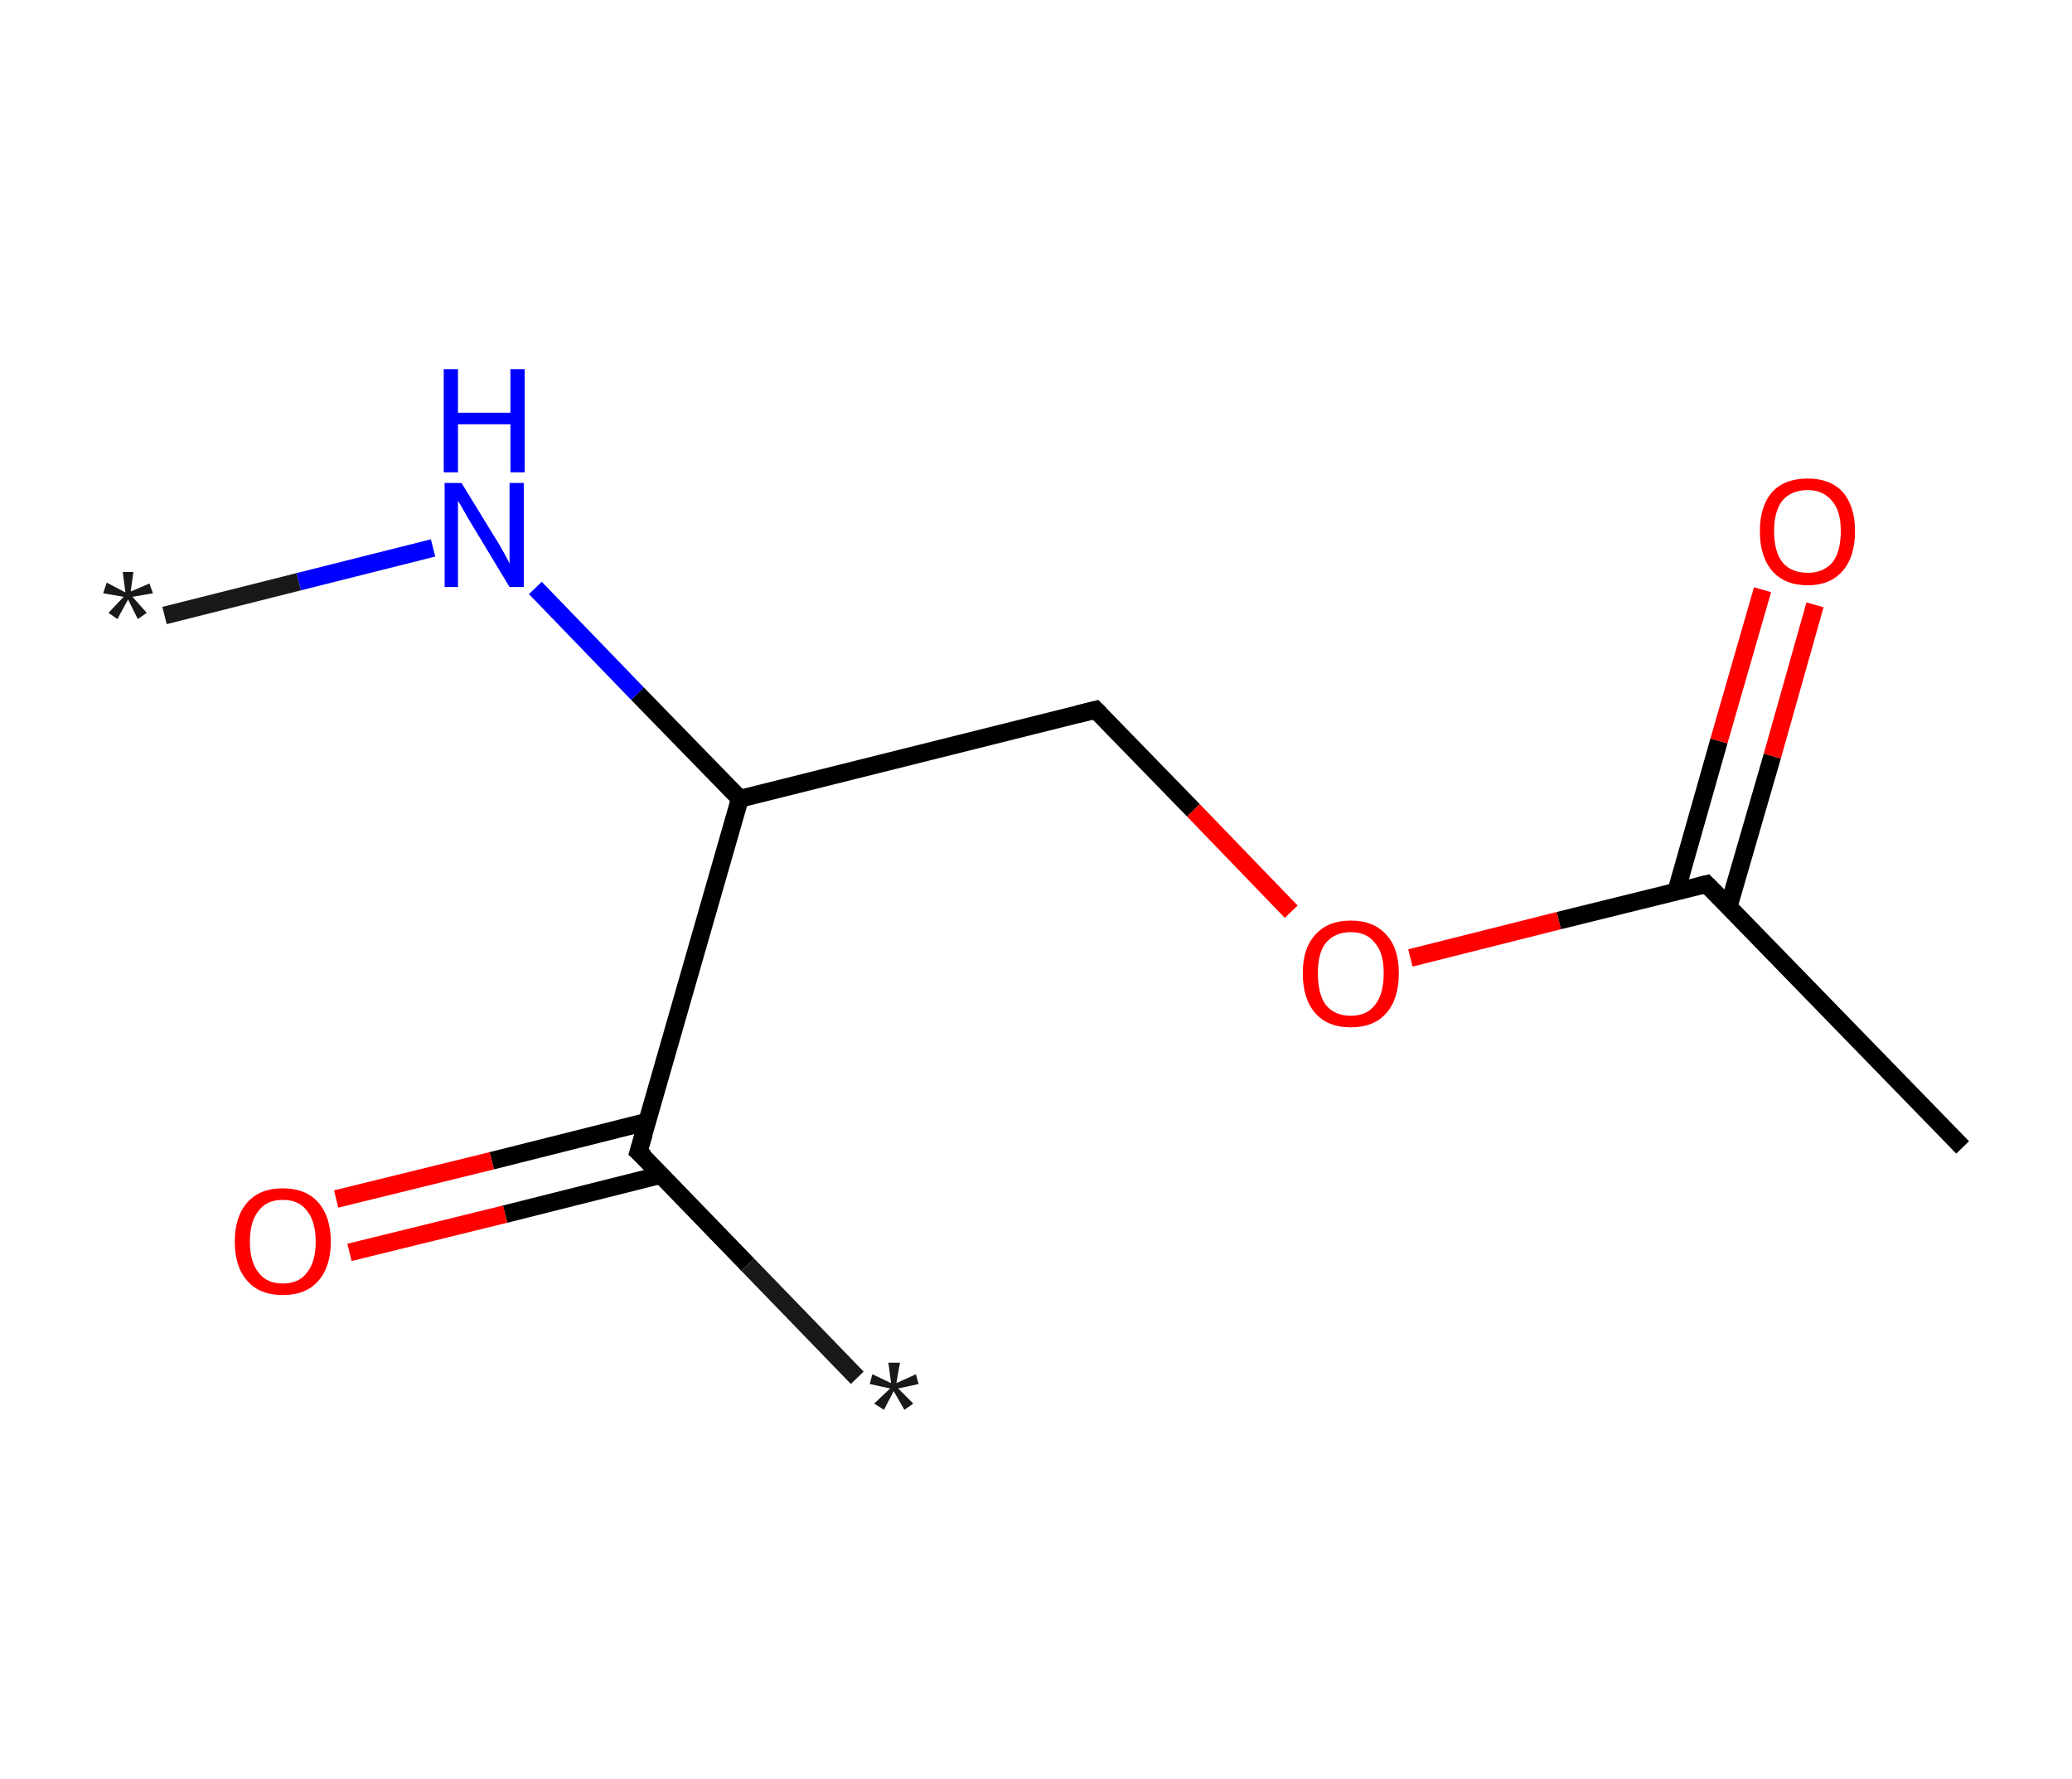 <?xml version='1.0' encoding='ASCII' standalone='yes'?>
<svg xmlns="http://www.w3.org/2000/svg" xmlns:rdkit="http://www.rdkit.org/xml" xmlns:xlink="http://www.w3.org/1999/xlink" version="1.1" baseProfile="full" xml:space="preserve" width="233px" height="200px" viewBox="0 0 233 200">
<!-- END OF HEADER -->
<rect style="opacity:1.0;fill:#FFFFFF;stroke:none" width="233.0" height="200.0" x="0.0" y="0.0"> </rect>
<path class="bond-0 atom-0 atom-1" d="M 18.5,69.2 L 33.6,65.4" style="fill:none;fill-rule:evenodd;stroke:#191919;stroke-width:2.0px;stroke-linecap:butt;stroke-linejoin:miter;stroke-opacity:1"/>
<path class="bond-0 atom-0 atom-1" d="M 33.6,65.4 L 48.7,61.6" style="fill:none;fill-rule:evenodd;stroke:#0000FF;stroke-width:2.0px;stroke-linecap:butt;stroke-linejoin:miter;stroke-opacity:1"/>
<path class="bond-1 atom-1 atom-2" d="M 60.2,66.1 L 71.7,78.0" style="fill:none;fill-rule:evenodd;stroke:#0000FF;stroke-width:2.0px;stroke-linecap:butt;stroke-linejoin:miter;stroke-opacity:1"/>
<path class="bond-1 atom-1 atom-2" d="M 71.7,78.0 L 83.2,89.8" style="fill:none;fill-rule:evenodd;stroke:#000000;stroke-width:2.0px;stroke-linecap:butt;stroke-linejoin:miter;stroke-opacity:1"/>
<path class="bond-2 atom-2 atom-3" d="M 83.2,89.8 L 123.2,79.8" style="fill:none;fill-rule:evenodd;stroke:#000000;stroke-width:2.0px;stroke-linecap:butt;stroke-linejoin:miter;stroke-opacity:1"/>
<path class="bond-3 atom-3 atom-4" d="M 123.2,79.8 L 134.2,91.1" style="fill:none;fill-rule:evenodd;stroke:#000000;stroke-width:2.0px;stroke-linecap:butt;stroke-linejoin:miter;stroke-opacity:1"/>
<path class="bond-3 atom-3 atom-4" d="M 134.2,91.1 L 145.2,102.5" style="fill:none;fill-rule:evenodd;stroke:#FF0000;stroke-width:2.0px;stroke-linecap:butt;stroke-linejoin:miter;stroke-opacity:1"/>
<path class="bond-4 atom-4 atom-5" d="M 158.6,107.7 L 175.3,103.5" style="fill:none;fill-rule:evenodd;stroke:#FF0000;stroke-width:2.0px;stroke-linecap:butt;stroke-linejoin:miter;stroke-opacity:1"/>
<path class="bond-4 atom-4 atom-5" d="M 175.3,103.5 L 191.9,99.4" style="fill:none;fill-rule:evenodd;stroke:#000000;stroke-width:2.0px;stroke-linecap:butt;stroke-linejoin:miter;stroke-opacity:1"/>
<path class="bond-5 atom-5 atom-6" d="M 191.9,99.4 L 220.7,129.0" style="fill:none;fill-rule:evenodd;stroke:#000000;stroke-width:2.0px;stroke-linecap:butt;stroke-linejoin:miter;stroke-opacity:1"/>
<path class="bond-6 atom-5 atom-7" d="M 194.4,101.9 L 199.3,85.0" style="fill:none;fill-rule:evenodd;stroke:#000000;stroke-width:2.0px;stroke-linecap:butt;stroke-linejoin:miter;stroke-opacity:1"/>
<path class="bond-6 atom-5 atom-7" d="M 199.3,85.0 L 204.1,68.0" style="fill:none;fill-rule:evenodd;stroke:#FF0000;stroke-width:2.0px;stroke-linecap:butt;stroke-linejoin:miter;stroke-opacity:1"/>
<path class="bond-6 atom-5 atom-7" d="M 188.5,100.2 L 193.3,83.3" style="fill:none;fill-rule:evenodd;stroke:#000000;stroke-width:2.0px;stroke-linecap:butt;stroke-linejoin:miter;stroke-opacity:1"/>
<path class="bond-6 atom-5 atom-7" d="M 193.3,83.3 L 198.2,66.3" style="fill:none;fill-rule:evenodd;stroke:#FF0000;stroke-width:2.0px;stroke-linecap:butt;stroke-linejoin:miter;stroke-opacity:1"/>
<path class="bond-7 atom-2 atom-8" d="M 83.2,89.8 L 71.8,129.5" style="fill:none;fill-rule:evenodd;stroke:#000000;stroke-width:2.0px;stroke-linecap:butt;stroke-linejoin:miter;stroke-opacity:1"/>
<path class="bond-8 atom-8 atom-9" d="M 71.8,129.5 L 84.1,142.2" style="fill:none;fill-rule:evenodd;stroke:#000000;stroke-width:2.0px;stroke-linecap:butt;stroke-linejoin:miter;stroke-opacity:1"/>
<path class="bond-8 atom-8 atom-9" d="M 84.1,142.2 L 96.4,154.9" style="fill:none;fill-rule:evenodd;stroke:#191919;stroke-width:2.0px;stroke-linecap:butt;stroke-linejoin:miter;stroke-opacity:1"/>
<path class="bond-9 atom-8 atom-10" d="M 72.8,126.1 L 55.3,130.5" style="fill:none;fill-rule:evenodd;stroke:#000000;stroke-width:2.0px;stroke-linecap:butt;stroke-linejoin:miter;stroke-opacity:1"/>
<path class="bond-9 atom-8 atom-10" d="M 55.3,130.5 L 37.8,134.8" style="fill:none;fill-rule:evenodd;stroke:#FF0000;stroke-width:2.0px;stroke-linecap:butt;stroke-linejoin:miter;stroke-opacity:1"/>
<path class="bond-9 atom-8 atom-10" d="M 74.3,132.1 L 56.8,136.5" style="fill:none;fill-rule:evenodd;stroke:#000000;stroke-width:2.0px;stroke-linecap:butt;stroke-linejoin:miter;stroke-opacity:1"/>
<path class="bond-9 atom-8 atom-10" d="M 56.8,136.5 L 39.3,140.8" style="fill:none;fill-rule:evenodd;stroke:#FF0000;stroke-width:2.0px;stroke-linecap:butt;stroke-linejoin:miter;stroke-opacity:1"/>
<path d="M 121.2,80.3 L 123.2,79.8 L 123.7,80.3" style="fill:none;stroke:#000000;stroke-width:2.0px;stroke-linecap:butt;stroke-linejoin:miter;stroke-opacity:1;"/>
<path d="M 191.1,99.6 L 191.9,99.4 L 193.4,100.9" style="fill:none;stroke:#000000;stroke-width:2.0px;stroke-linecap:butt;stroke-linejoin:miter;stroke-opacity:1;"/>
<path d="M 72.4,127.5 L 71.8,129.5 L 72.5,130.1" style="fill:none;stroke:#000000;stroke-width:2.0px;stroke-linecap:butt;stroke-linejoin:miter;stroke-opacity:1;"/>
<path class="atom-0" d="M 12.2 68.9 L 13.9 67.1 L 11.6 66.7 L 12.0 65.5 L 14.1 66.6 L 13.8 64.3 L 15.0 64.3 L 14.7 66.5 L 16.8 65.6 L 17.2 66.7 L 14.9 67.1 L 16.5 68.9 L 15.5 69.6 L 14.4 67.4 L 13.2 69.6 L 12.2 68.9 " fill="#191919"/>
<path class="atom-1" d="M 51.9 54.3 L 55.7 60.5 Q 56.1 61.1, 56.7 62.2 Q 57.3 63.3, 57.3 63.4 L 57.3 54.3 L 58.9 54.3 L 58.9 66.0 L 57.3 66.0 L 53.2 59.2 Q 52.7 58.4, 52.2 57.5 Q 51.7 56.6, 51.5 56.3 L 51.5 66.0 L 50.0 66.0 L 50.0 54.3 L 51.9 54.3 " fill="#0000FF"/>
<path class="atom-1" d="M 49.9 41.5 L 51.5 41.5 L 51.5 46.4 L 57.4 46.4 L 57.4 41.5 L 59.0 41.5 L 59.0 53.1 L 57.4 53.1 L 57.4 47.7 L 51.5 47.7 L 51.5 53.1 L 49.9 53.1 L 49.9 41.5 " fill="#0000FF"/>
<path class="atom-4" d="M 146.5 109.4 Q 146.5 106.6, 147.9 105.1 Q 149.3 103.5, 151.9 103.5 Q 154.5 103.5, 155.9 105.1 Q 157.3 106.6, 157.3 109.4 Q 157.3 112.3, 155.9 113.9 Q 154.5 115.5, 151.9 115.5 Q 149.3 115.5, 147.9 113.9 Q 146.5 112.3, 146.5 109.4 M 151.9 114.2 Q 153.7 114.2, 154.6 113.0 Q 155.6 111.8, 155.6 109.4 Q 155.6 107.1, 154.6 106.0 Q 153.7 104.8, 151.9 104.8 Q 150.1 104.8, 149.1 106.0 Q 148.2 107.1, 148.2 109.4 Q 148.2 111.8, 149.1 113.0 Q 150.1 114.2, 151.9 114.2 " fill="#FF0000"/>
<path class="atom-7" d="M 197.9 59.7 Q 197.9 56.9, 199.3 55.3 Q 200.7 53.8, 203.3 53.8 Q 205.8 53.8, 207.2 55.3 Q 208.6 56.9, 208.6 59.7 Q 208.6 62.6, 207.2 64.2 Q 205.8 65.8, 203.3 65.8 Q 200.7 65.8, 199.3 64.2 Q 197.9 62.6, 197.9 59.7 M 203.3 64.4 Q 205.0 64.4, 206.0 63.3 Q 207.0 62.1, 207.0 59.7 Q 207.0 57.4, 206.0 56.3 Q 205.0 55.1, 203.3 55.1 Q 201.5 55.1, 200.5 56.2 Q 199.5 57.4, 199.5 59.7 Q 199.5 62.1, 200.5 63.3 Q 201.5 64.4, 203.3 64.4 " fill="#FF0000"/>
<path class="atom-9" d="M 98.3 157.8 L 100.1 156.1 L 97.8 155.6 L 98.1 154.5 L 100.2 155.5 L 99.9 153.2 L 101.2 153.2 L 100.8 155.5 L 103.0 154.5 L 103.3 155.6 L 101.0 156.1 L 102.7 157.8 L 101.7 158.5 L 100.5 156.4 L 99.4 158.5 L 98.3 157.8 " fill="#191919"/>
<path class="atom-10" d="M 26.4 139.6 Q 26.4 136.8, 27.8 135.2 Q 29.2 133.6, 31.8 133.6 Q 34.4 133.6, 35.8 135.2 Q 37.2 136.8, 37.2 139.6 Q 37.2 142.4, 35.8 144.0 Q 34.4 145.6, 31.8 145.6 Q 29.2 145.6, 27.8 144.0 Q 26.4 142.4, 26.4 139.6 M 31.8 144.3 Q 33.6 144.3, 34.5 143.1 Q 35.5 141.9, 35.5 139.6 Q 35.5 137.3, 34.5 136.1 Q 33.6 134.9, 31.8 134.9 Q 30.0 134.9, 29.1 136.1 Q 28.1 137.3, 28.1 139.6 Q 28.1 141.9, 29.1 143.1 Q 30.0 144.3, 31.8 144.3 " fill="#FF0000"/>
</svg>
